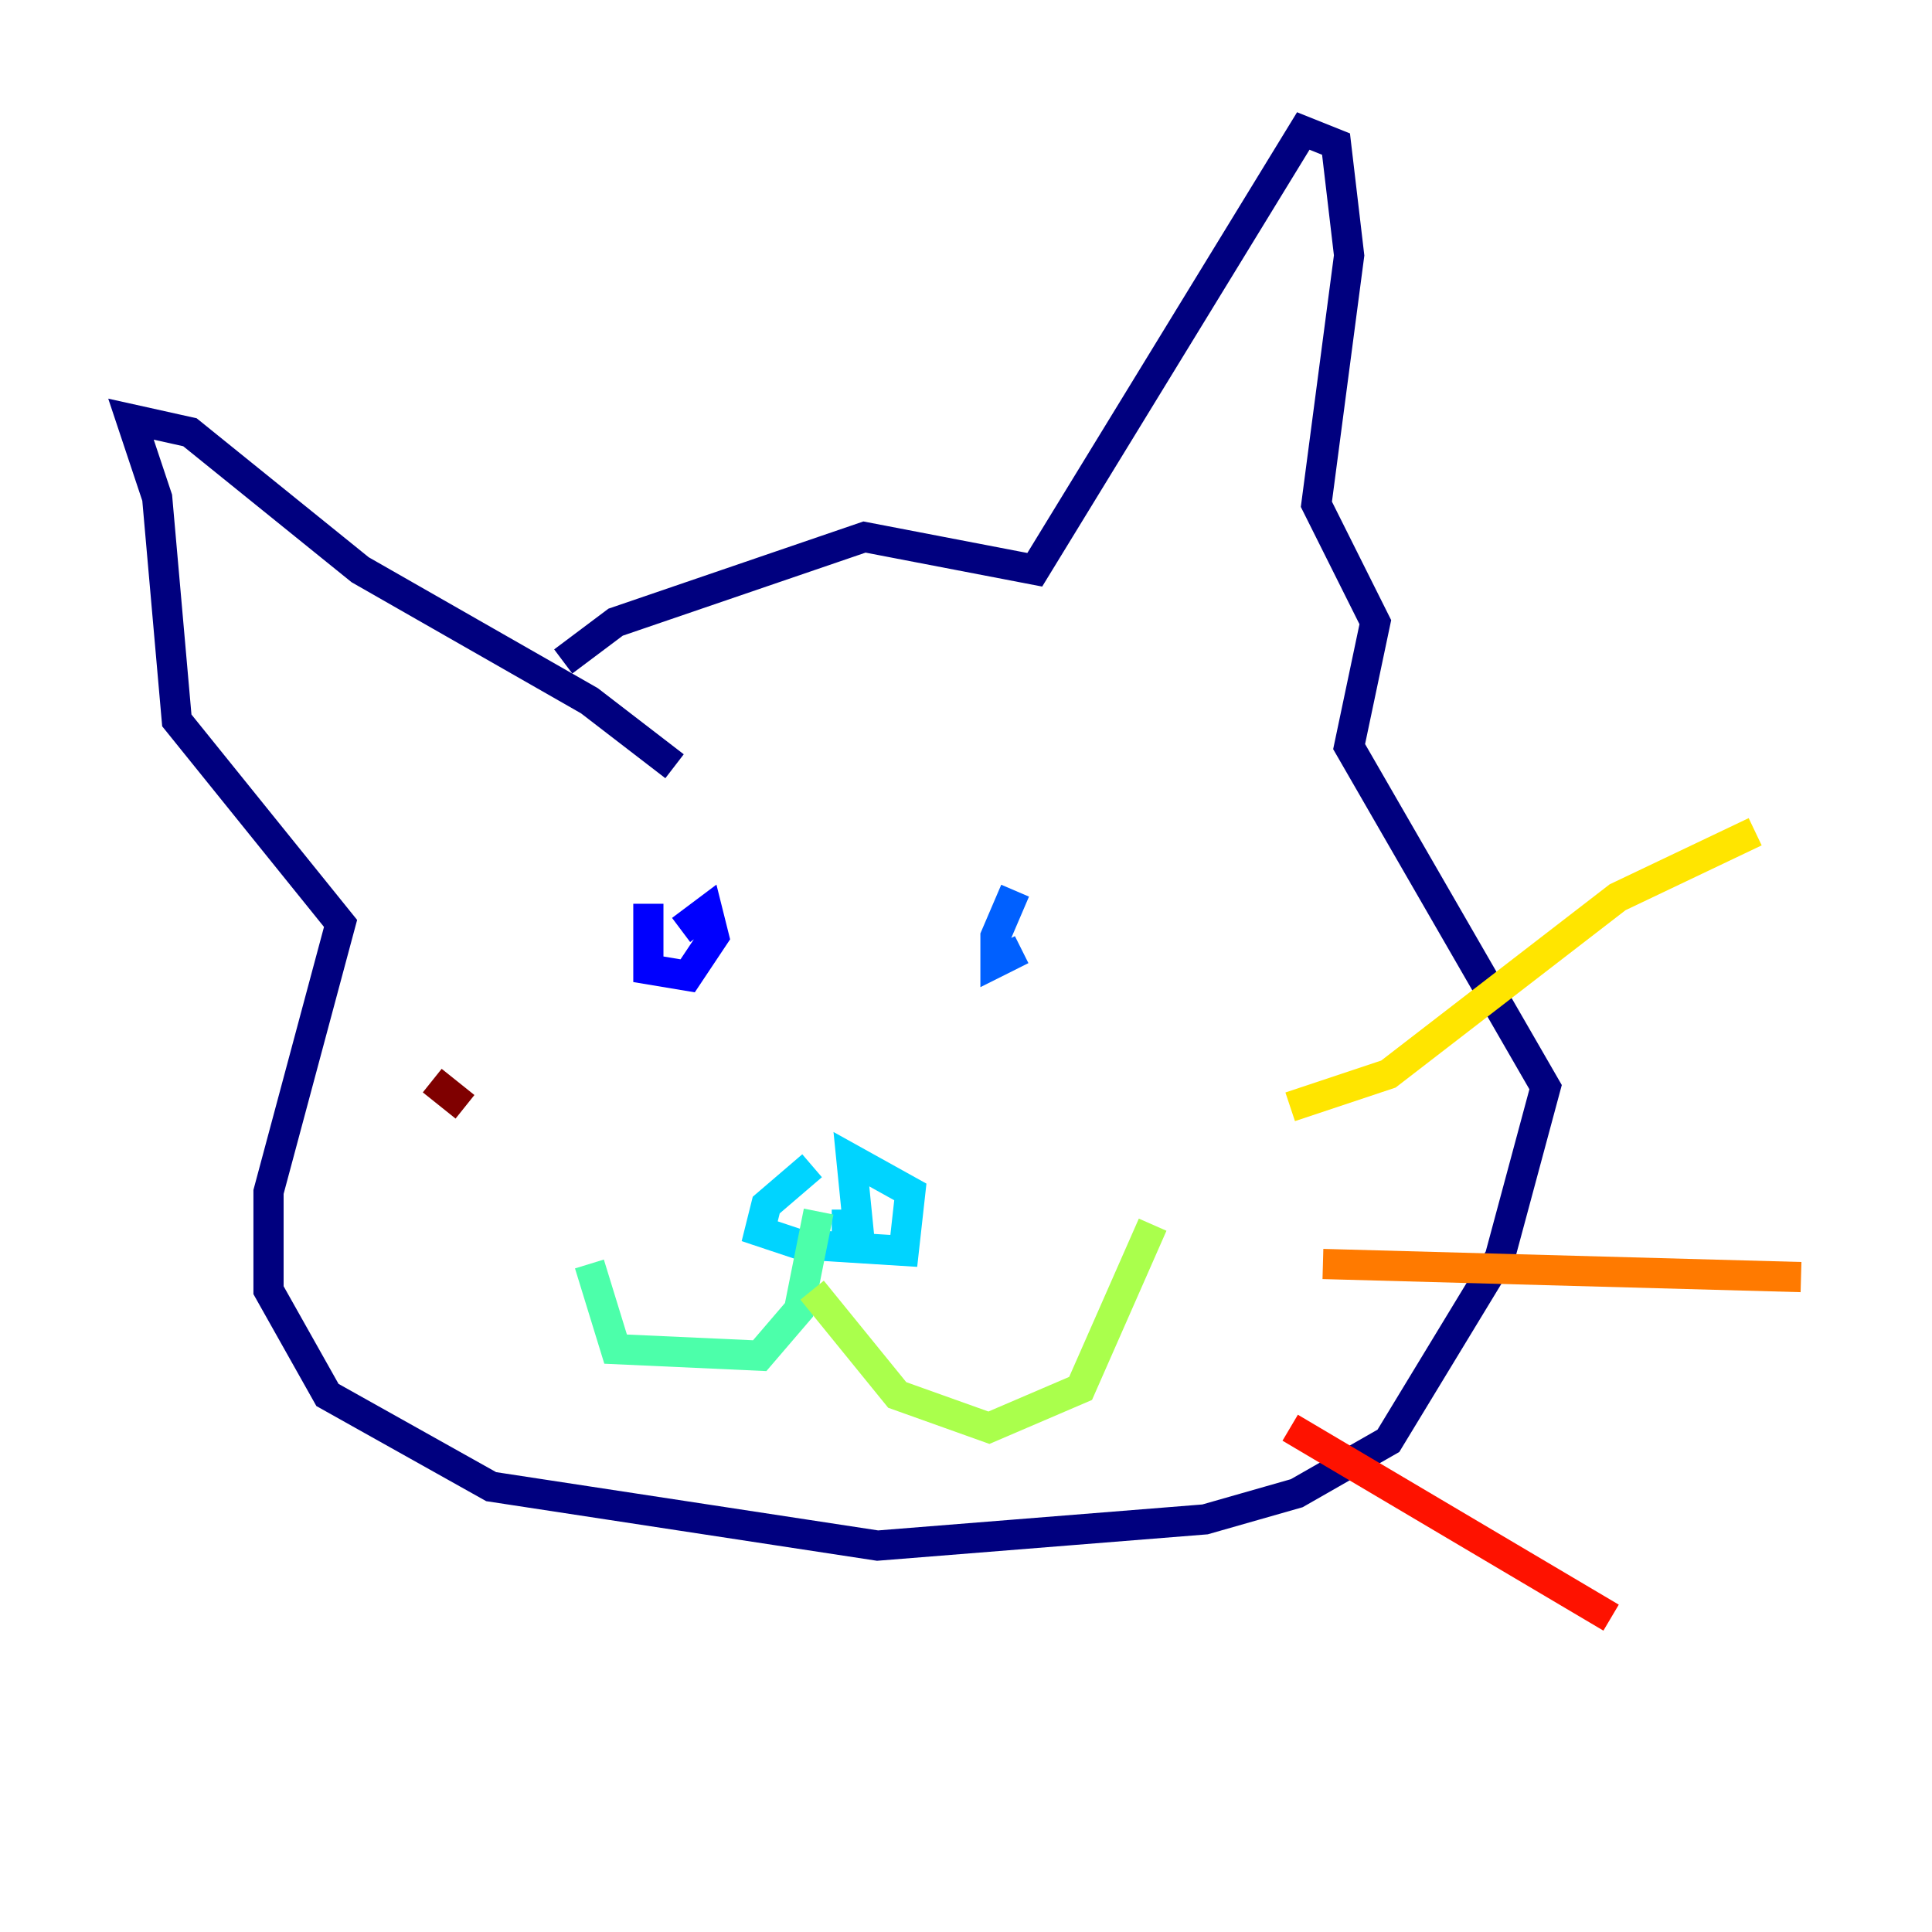 <?xml version="1.0" encoding="utf-8" ?>
<svg baseProfile="tiny" height="128" version="1.2" viewBox="0,0,128,128" width="128" xmlns="http://www.w3.org/2000/svg" xmlns:ev="http://www.w3.org/2001/xml-events" xmlns:xlink="http://www.w3.org/1999/xlink"><defs /><polyline fill="none" points="37.315,43.824 40.786,41.22 57.275,35.58 68.556,37.749 86.346,8.678 88.515,9.546 89.383,16.922 87.214,33.41 91.119,41.22 89.383,49.464 102.4,72.027 99.363,83.308 91.986,95.458 85.912,98.929 79.837,100.664 58.142,102.4 32.542,98.495 21.695,92.42 17.79,85.478 17.79,78.969 22.563,61.18 11.715,47.729 10.414,32.976 8.678,27.77 12.583,28.637 23.864,37.749 39.051,46.427 44.691,50.766" stroke="#00007f" stroke-width="2" /><polyline fill="none" points="42.956,59.878 42.956,64.217 45.559,64.651 47.295,62.047 46.861,60.312 45.125,61.614" stroke="#0000fe" stroke-width="2" /><polyline fill="none" points="67.254,59.01 65.953,62.047 65.953,63.783 67.688,62.915" stroke="#0060ff" stroke-width="2" /><polyline fill="none" points="53.803,77.234 50.766,79.837 50.332,81.573 52.936,82.441 59.878,82.875 60.312,78.969 56.407,76.8 56.841,81.139 55.105,81.139" stroke="#00d4ff" stroke-width="2" /><polyline fill="none" points="54.237,80.271 52.936,86.78 50.332,89.817 40.786,89.383 39.051,83.742" stroke="#4cffaa" stroke-width="2" /><polyline fill="none" points="53.803,85.478 59.444,92.42 65.519,94.59 71.593,91.986 76.366,81.139" stroke="#aaff4c" stroke-width="2" /><polyline fill="none" points="85.478,73.329 91.986,71.159 107.173,59.444 116.285,55.105" stroke="#ffe500" stroke-width="2" /><polyline fill="none" points="87.647,83.742 119.322,84.61" stroke="#ff7a00" stroke-width="2" /><polyline fill="none" points="85.478,94.59 106.739,107.173" stroke="#fe1200" stroke-width="2" /><polyline fill="none" points="30.807,73.329 28.637,71.593" stroke="#7f0000" stroke-width="2" /></svg>
